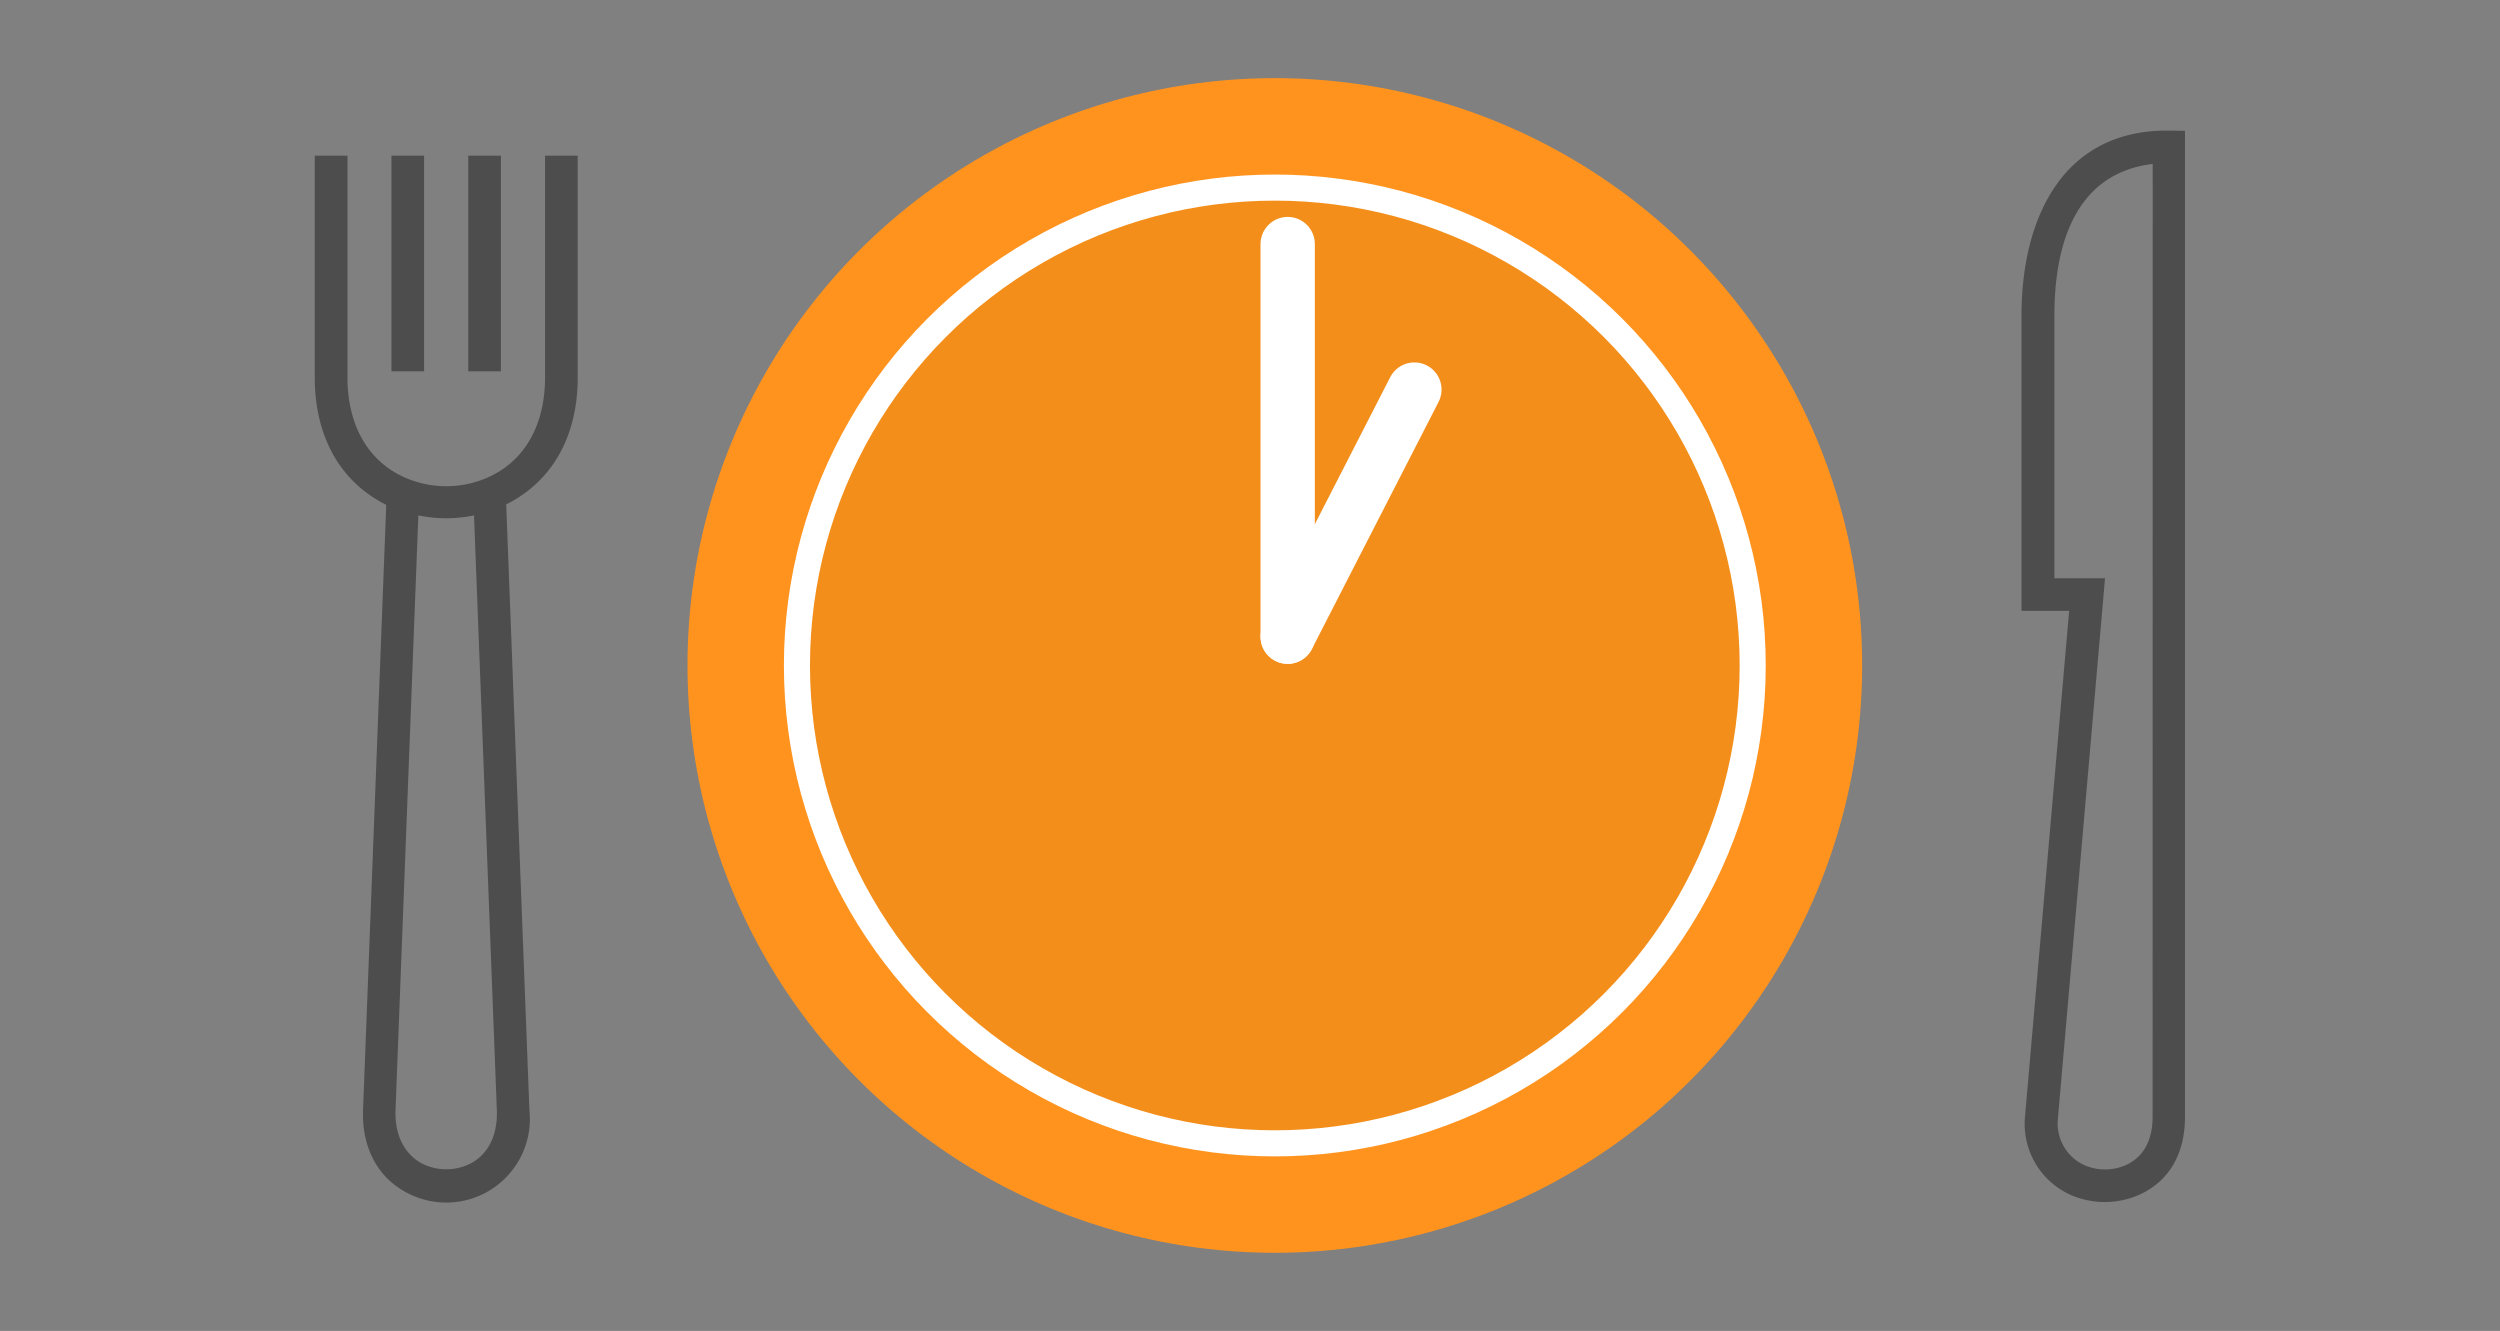 <svg id="Layer_1" data-name="Layer 1" xmlns="http://www.w3.org/2000/svg" viewBox="0 0 278 148"><rect x="0" y="0" width="278" height="148" fill="#808080" stroke="none"/><defs><style>.cls-1,.cls-2{fill:#4d4d4d;}.cls-1{fill-rule:evenodd;}.cls-3{fill:#ff931e;}.cls-4{fill:#f38e1a;stroke-width:2.9px;}.cls-4,.cls-5{stroke:#fff;stroke-miterlimit:10;}.cls-5{fill:none;stroke-linecap:round;stroke-width:6.04px;}</style></defs><title>service-daily-lunch</title><path class="cls-1" d="M240.79,14.52c-11.74.11-16,10.2-16,20.55V67.93h5.3l-4.9,56.13a8.66,8.66,0,0,0,4.8,8.69,9.47,9.47,0,0,0,7.8.15c3.61-1.59,5.18-4.85,5.18-8.68V14.55C242.27,14.54,241.53,14.52,240.79,14.52Zm-1.42,109.69c0,2.28-.81,4.39-3,5.36a5.77,5.77,0,0,1-4.77-.09,5.11,5.11,0,0,1-2.76-5.11l5.24-60.07h-5.63V35.07c0-7.63,2.19-15.79,10.93-16.84Z"/><polygon class="cls-1" points="55.7 17.31 55.7 41.29 52.07 41.29 52.07 17.31 55.7 17.31 55.7 17.31"/><path class="cls-1" d="M60.61,17.31V42c0,4.74-1.88,9.11-6.4,11.11a11.46,11.46,0,0,1-9.17,0c-4.52-2-6.4-6.38-6.4-11.11V17.31H35V42c0,6,2.42,11.37,7.95,14.14l-2.58,67.29c-.15,4,1.52,7.61,5.19,9.36a9.3,9.3,0,0,0,13.31-9.36L56.29,56.09C61.81,53.32,64.24,48,64.24,42V17.31ZM52.12,129.48a6,6,0,0,1-5,0c-1.84-.88-3.23-2.86-3.14-6l2.54-66.17a15.12,15.12,0,0,0,6.19,0l2.54,66.17C55.35,126.62,54,128.6,52.12,129.48Z"/><rect class="cls-2" x="43.53" y="17.31" width="3.63" height="23.98"/><circle class="cls-3" cx="141.76" cy="74" r="65.31"/><circle class="cls-4" cx="141.76" cy="74" r="53.14"/><line class="cls-5" x1="143.19" y1="27.14" x2="143.19" y2="70.8"/><line class="cls-5" x1="157.28" y1="43.32" x2="143.19" y2="70.8"/></svg>